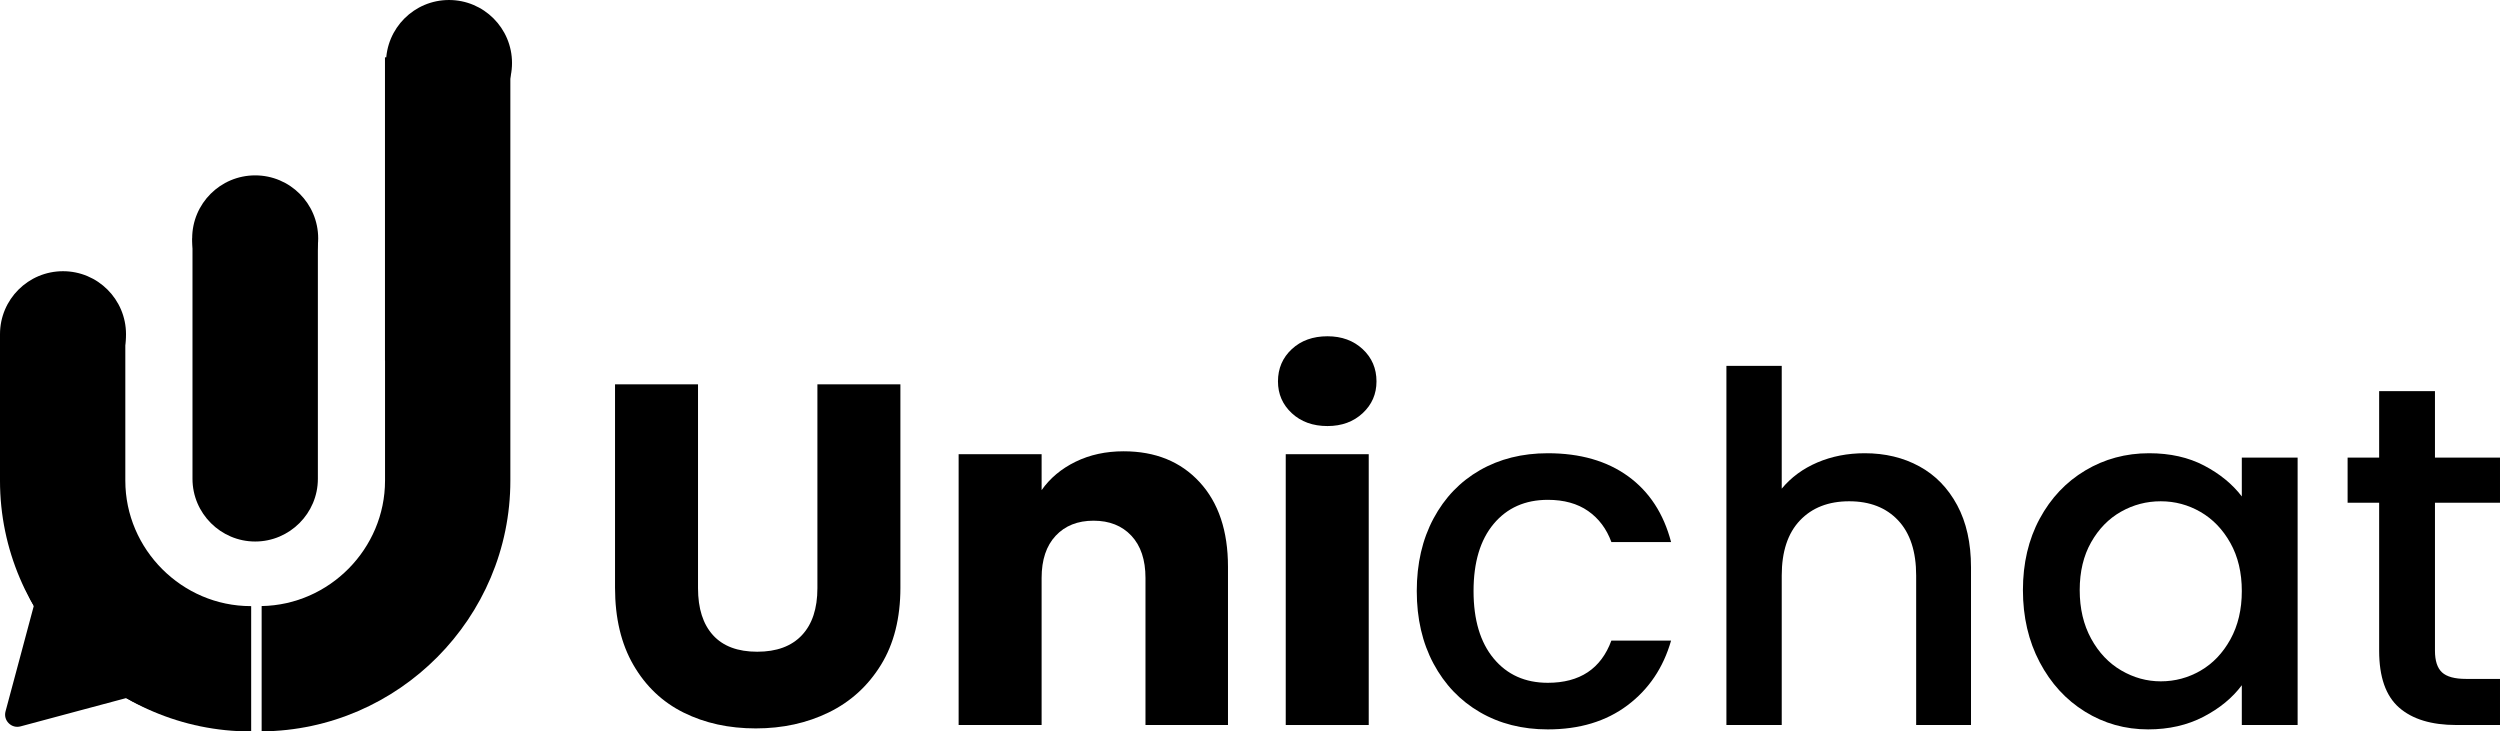 <?xml version="1.0" encoding="UTF-8"?>
<!DOCTYPE svg PUBLIC "-//W3C//DTD SVG 1.1//EN" "http://www.w3.org/Graphics/SVG/1.1/DTD/svg11.dtd">
<!-- Creator: CorelDRAW 2021 (64 Bit) -->
<svg xmlns="http://www.w3.org/2000/svg" xml:space="preserve" width="163.55mm" height="47.851mm" version="1.1" style="shape-rendering:geometricPrecision; text-rendering:geometricPrecision; image-rendering:optimizeQuality; fill-rule:evenodd; clip-rule:evenodd"
viewBox="0 0 15686.36 4589.44"
 xmlns:xlink="http://www.w3.org/1999/xlink"
 xmlns:xodm="http://www.corel.com/coreldraw/odm/2003">
 <defs>
  <style type="text/css">
   <![CDATA[
    .fil0 {fill:black}
    .fil1 {fill:black;fill-rule:nonzero}
   ]]>
  </style>
 </defs>
 <g id="Camada_x0020_1">
  <path class="fil0" d="M5649.58 3687.32l0 -1275.93 -520.74 0 0 1278.99c0,127.91 -32.49,226.38 -97.44,295.37 -64.99,69.06 -158.33,103.54 -280.14,103.54 -121.81,0 -214.22,-34.48 -277.13,-103.54 -62.93,-68.99 -94.4,-167.46 -94.4,-295.37l0 -1278.99 -520.72 0 0 1275.93c0,190.85 38.54,352.79 115.73,485.72 77.11,132.99 182.18,232.49 315.17,298.42 132.94,66.02 283.66,98.97 452.2,98.97 168.48,0 321.27,-33.47 458.31,-100.49 137.02,-66.99 246.12,-166.44 327.35,-298.43 81.18,-131.95 121.81,-293.34 121.81,-484.19z"/>
  <path class="fil0" d="M6014.97 2849.92l0 1699.19 520.7 0 0 -922.68c0,-113.68 29.42,-202 88.33,-264.94 58.86,-62.92 138.03,-94.42 237.54,-94.42 99.45,0 178.62,31.5 237.51,94.42 58.87,62.94 88.33,151.25 88.33,264.94l0 922.68 517.67 0 0 -992.73c0,-225.34 -59.38,-402.43 -178.15,-531.37 -118.75,-128.9 -277.65,-193.38 -476.59,-193.38 -111.66,0 -212.15,21.85 -301.47,65.48 -89.35,43.68 -160.39,103.06 -213.16,178.15l0 -225.34 -520.7 0z"/>
  <path class="fil1" d="M8105.47 2592.59c-57.85,-53.76 -86.79,-120.29 -86.79,-199.46 0,-81.18 28.94,-148.71 86.79,-202.52 57.87,-53.76 132.48,-80.68 223.83,-80.68 89.31,0 162.93,26.92 220.79,80.68 57.85,53.81 86.77,121.34 86.77,202.52 0,79.17 -28.92,145.7 -86.77,199.46 -57.86,53.81 -131.48,80.69 -220.79,80.69 -91.35,0 -165.96,-26.88 -223.83,-80.69z"/>
  <polygon class="fil0" points="8588.13,2849.91 8067.43,2849.91 8067.43,4549.11 8588.13,4549.11 "/>
  <path class="fil1" d="M8994.66 3253.4c70.04,-130.96 166.96,-231.91 290.81,-303 123.8,-71.04 265.93,-106.58 426.34,-106.58 202.96,0 370.97,48.23 503.99,144.63 132.92,96.45 222.76,234.02 269.47,412.64l-374.55 0c-30.44,-83.21 -79.18,-148.18 -146.17,-194.9 -67,-46.68 -151.26,-70.03 -252.74,-70.03 -142.13,0 -255.34,50.25 -339.55,150.73 -84.27,100.49 -126.38,241.08 -126.38,421.76 0,180.7 42.11,321.78 126.38,423.27 84.21,101.55 197.42,152.27 339.55,152.27 200.97,0 333.92,-88.32 398.91,-264.93l374.55 0c-48.73,170.51 -140.06,306.03 -274.07,406.52 -133.97,100.51 -300.47,150.75 -499.39,150.75 -160.4,0 -302.53,-36.02 -426.34,-108.13 -123.85,-72.03 -220.77,-173.56 -290.81,-304.51 -70.04,-130.93 -105.04,-282.67 -105.04,-455.25 0,-172.53 35,-324.32 105.04,-455.25z"/>
  <path class="fil1" d="M12042.87 2926.03c100.49,54.81 179.66,136.04 237.52,243.61 57.85,107.63 86.77,237.54 86.77,389.79l0 989.69 -344.09 0 0 -937.9c0,-150.22 -37.58,-265.43 -112.68,-345.64 -75.14,-80.19 -177.65,-120.29 -307.56,-120.29 -129.94,0 -232.95,40.1 -309.08,120.29 -76.13,80.21 -114.2,195.42 -114.2,345.64l0 937.9 -347.14 0 0 -2253.43 347.14 0 0 770.42c58.85,-71.04 133.45,-125.85 223.83,-164.44 90.3,-38.54 189.28,-57.85 296.91,-57.85 127.87,0 242.06,27.41 342.58,82.22z"/>
  <path class="fil1" d="M13994.79 3407.18c-47.74,-85.27 -110.16,-150.24 -187.3,-194.89 -77.17,-44.65 -160.4,-67 -249.71,-67 -89.34,0 -172.57,21.83 -249.69,65.49 -77.19,43.67 -139.61,107.63 -187.3,191.82 -47.72,84.29 -71.56,184.25 -71.56,299.95 0,115.74 23.84,217.27 71.56,304.52 47.69,87.33 110.62,153.78 188.8,199.46 78.13,45.68 160.87,68.52 248.18,68.52 89.3,0 172.54,-22.32 249.71,-66.98 77.13,-44.66 139.55,-110.12 187.3,-196.42 47.67,-86.29 71.56,-187.3 71.56,-302.99 0,-115.73 -23.89,-216.23 -71.56,-301.48zm-1196.77 -152.27c70.04,-129.88 165.43,-230.92 286.25,-302.99 120.76,-72.03 254.26,-108.1 400.43,-108.1 131.95,0 247.14,25.88 345.65,77.66 98.42,51.75 177.07,116.23 236,193.36l0 -243.61 350.2 0 0 1677.89 -350.2 0 0 -249.71c-58.93,79.18 -139.08,145.17 -240.59,197.95 -101.53,52.75 -217.24,79.17 -347.16,79.17 -144.16,0 -276.1,-37.03 -395.85,-111.14 -119.82,-74.09 -214.69,-177.63 -284.73,-310.61 -70.04,-132.96 -105.05,-283.69 -105.05,-452.22 0,-168.48 35.01,-317.71 105.05,-447.64z"/>
  <path class="fil1" d="M15278.3 3154.42l0 928.78c0,62.94 14.7,108.1 44.17,135.52 29.41,27.39 79.65,41.1 150.73,41.1l213.15 0 0 289.29 -274.06 0c-156.36,0 -276.13,-36.54 -359.34,-109.64 -83.26,-73.07 -124.86,-191.83 -124.86,-356.27l0 -928.78 -197.91 0 0 -283.2 197.91 0 0 -417.19 350.2 0 0 417.19 408.06 0 0 283.2 -408.06 0z"/>
  <path class="fil0" d="M1576 3803.01c-0.85,0 -1.69,0.06 -2.54,0.06 -431.39,0 -787.1,-355.81 -787.1,-787.21l0 -918.83 -786.36 0 0 918.83c0,865.48 708.01,1573.58 1573.46,1573.58 0.85,0 1.69,-0.06 2.54,-0.06l0 -786.37z"/>
  <path class="fil0" d="M2415.54 359.6l0 1902.08 0.36 0 0 754.18c0,427.06 -348.67,779.83 -774.21,786.87l0 786.38c859.57,-7.05 1560.58,-712.11 1560.58,-1573.25l0 -2656.27 -786.74 0z"/>
  <path class="fil0" d="M1207.77 1495.68l0 1508.71c0,216.4 176.98,393.37 393.35,393.37 216.4,0 393.37,-176.98 393.37,-393.37l0 -1508.71 -786.73 0z"/>
  <path class="fil0" d="M1462.15 4124.96c-553.05,-19.42 -995.61,-473.63 -995.61,-1031.36l0 -245.69 -415.17 0c-13.46,79.89 -20.58,161.95 -20.58,245.69 0,256.49 65.86,497.64 181.45,707.44l-79.99 299.03 -97.44 363.42c-7.28,27.32 0,54.32 19.82,74.34 20.01,19.88 47.09,27.16 74.36,19.88l363.41 -97.44 299.03 -80.05c199.7,110.08 427.99,174.87 670.73,180.84l0 -436.11z"/>
  <path class="fil0" d="M395.32 1701.7c218.34,0 395.35,177 395.35,395.33 0,218.33 -177.01,395.32 -395.35,395.32 -218.32,0 -395.32,-176.99 -395.32,-395.32 0,-218.33 177,-395.33 395.32,-395.33z"/>
  <path class="fil0" d="M1601.12 1100.35c218.34,0 395.35,177.01 395.35,395.33 0,218.33 -177.01,395.33 -395.35,395.33 -218.33,0 -395.32,-177 -395.32,-395.33 0,-218.32 176.99,-395.33 395.32,-395.33z"/>
  <path class="fil0" d="M2817.31 0c218.34,0 395.34,177.01 395.34,395.33 0,218.33 -177,395.33 -395.34,395.33 -218.33,0 -395.32,-177 -395.32,-395.33 0,-218.32 176.99,-395.33 395.32,-395.33z"/>
 </g>
</svg>
